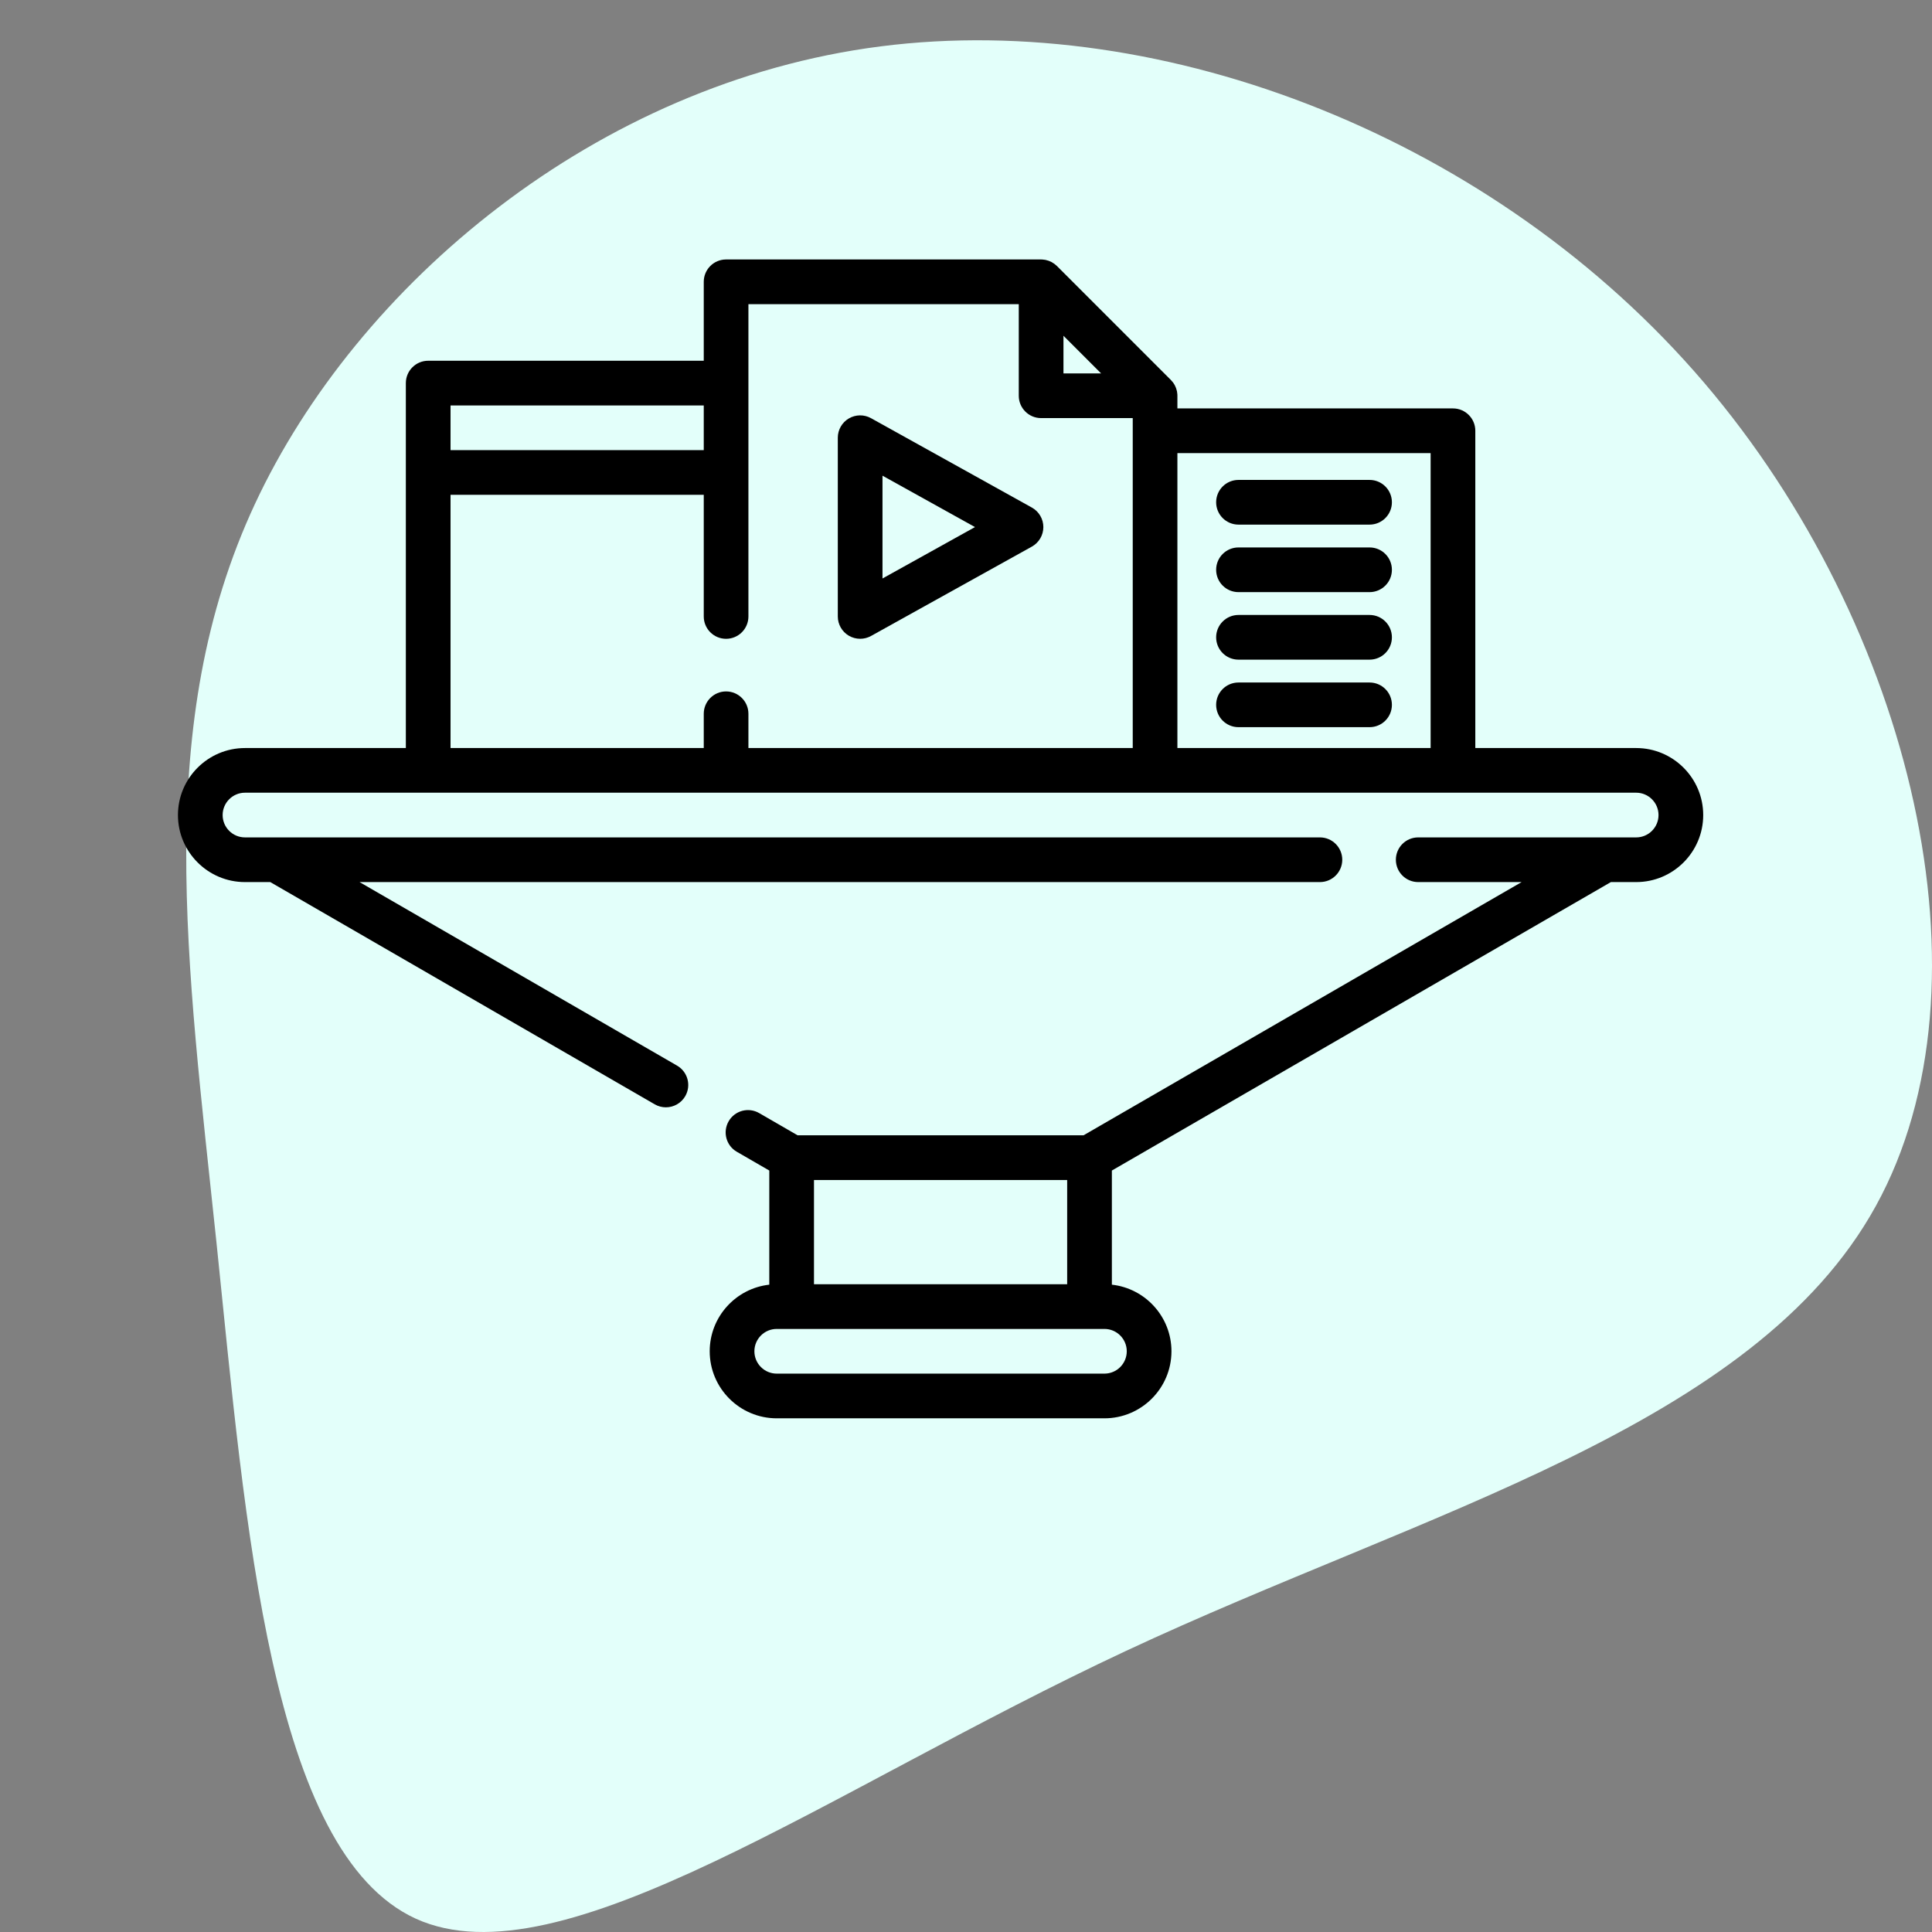 <svg width="76" height="76" viewBox="0 0 76 76" fill="none" xmlns="http://www.w3.org/2000/svg">
<rect x="0" y="0" width="76" height="76" fill="#808080" stroke="none"/>
<path d="M67.028 15.045C75.208 24.624 78.598 38.722 73.791 47.44C69.001 56.139 56.015 59.458 44.284 64.947C32.553 70.435 22.078 78.077 16.356 75.476C10.634 72.857 9.665 59.996 8.517 48.893C7.351 37.789 6.006 28.462 10.024 19.834C14.042 11.207 23.441 3.26 34.634 1.825C45.827 0.39 58.831 5.449 67.028 15.045Z" fill="#E3FFFA"/>
<path d="M40.591 19.966L34.263 16.45C33.991 16.299 33.659 16.303 33.39 16.461C33.122 16.619 32.957 16.907 32.957 17.218V24.25C32.957 24.561 33.122 24.849 33.39 25.007C33.528 25.088 33.682 25.128 33.836 25.128C33.983 25.128 34.13 25.092 34.263 25.018L40.591 21.502C40.87 21.347 41.043 21.053 41.043 20.734C41.043 20.415 40.87 20.121 40.591 19.966ZM34.715 22.756V18.712L38.354 20.734L34.715 22.756Z" fill="black"/>
<path d="M53.875 18.879H48.719C48.233 18.879 47.84 19.272 47.84 19.758C47.84 20.243 48.233 20.637 48.719 20.637H53.875C54.361 20.637 54.754 20.243 54.754 19.758C54.754 19.272 54.361 18.879 53.875 18.879Z" fill="black"/>
<path d="M53.875 21.535H48.719C48.233 21.535 47.84 21.928 47.84 22.414C47.84 22.899 48.233 23.293 48.719 23.293H53.875C54.361 23.293 54.754 22.899 54.754 22.414C54.754 21.928 54.361 21.535 53.875 21.535Z" fill="black"/>
<path d="M53.875 24.191H48.719C48.233 24.191 47.84 24.585 47.84 25.07C47.84 25.556 48.233 25.949 48.719 25.949H53.875C54.361 25.949 54.754 25.556 54.754 25.07C54.754 24.585 54.361 24.191 53.875 24.191Z" fill="black"/>
<path d="M53.875 26.848H48.719C48.233 26.848 47.84 27.241 47.84 27.726C47.84 28.212 48.233 28.605 48.719 28.605H53.875C54.361 28.605 54.754 28.212 54.754 27.726C54.754 27.241 54.361 26.848 53.875 26.848Z" fill="black"/>
<path d="M64.363 29.426H58.035V16.945C58.035 16.46 57.642 16.066 57.156 16.066H46.316V15.568C46.316 15.558 46.315 15.549 46.315 15.539C46.315 15.529 46.314 15.519 46.314 15.509C46.311 15.472 46.307 15.434 46.3 15.398C46.3 15.398 46.3 15.397 46.3 15.397C46.292 15.36 46.282 15.323 46.269 15.287C46.266 15.278 46.263 15.269 46.26 15.26C46.247 15.226 46.233 15.193 46.216 15.161C46.215 15.159 46.214 15.157 46.213 15.155C46.196 15.122 46.175 15.09 46.153 15.059C46.147 15.051 46.141 15.043 46.135 15.035C46.112 15.005 46.087 14.975 46.059 14.947L41.577 10.464C41.549 10.437 41.519 10.412 41.488 10.388C41.48 10.382 41.472 10.376 41.464 10.371C41.433 10.349 41.402 10.328 41.368 10.31C41.366 10.309 41.363 10.308 41.36 10.306C41.329 10.29 41.297 10.277 41.265 10.264C41.255 10.261 41.245 10.257 41.235 10.254C41.2 10.242 41.166 10.232 41.13 10.225C41.127 10.224 41.123 10.224 41.119 10.223C41.085 10.216 41.051 10.213 41.017 10.21C41.005 10.209 40.994 10.209 40.982 10.208C40.973 10.208 40.964 10.207 40.955 10.207H28.562C28.077 10.207 27.684 10.6 27.684 11.086V14.191H16.844C16.358 14.191 15.965 14.585 15.965 15.07V29.426H9.637C8.183 29.426 7 30.609 7 32.062C7 33.516 8.183 34.699 9.637 34.699H10.632L25.755 43.441C25.893 43.521 26.045 43.559 26.194 43.559C26.497 43.559 26.793 43.402 26.956 43.12C27.199 42.7 27.055 42.162 26.634 41.919L14.144 34.699H51.922C52.407 34.699 52.801 34.306 52.801 33.82C52.801 33.335 52.407 32.941 51.922 32.941H9.637C9.152 32.941 8.758 32.547 8.758 32.062C8.758 31.578 9.152 31.183 9.637 31.183H64.363C64.848 31.183 65.242 31.578 65.242 32.062C65.242 32.547 64.848 32.941 64.363 32.941H55.789C55.303 32.941 54.91 33.335 54.91 33.82C54.91 34.306 55.303 34.699 55.789 34.699H59.856L42.624 44.66H31.376L29.864 43.786C29.444 43.543 28.906 43.687 28.664 44.107C28.421 44.528 28.564 45.065 28.985 45.308L30.262 46.046V50.536C28.945 50.682 27.918 51.801 27.918 53.156C27.918 54.61 29.101 55.793 30.555 55.793H43.445C44.899 55.793 46.082 54.61 46.082 53.156C46.082 51.801 45.055 50.682 43.738 50.536V46.046L63.368 34.699H64.363C65.817 34.699 67 33.516 67 32.062C67 30.609 65.817 29.426 64.363 29.426ZM41.834 13.208L43.316 14.69H41.834V13.208ZM17.723 15.949H27.684V17.707H17.723V15.949ZM44.559 29.426H29.441V28.078C29.441 27.593 29.048 27.199 28.562 27.199C28.077 27.199 27.684 27.593 27.684 28.078V29.426H17.723V19.465H27.684V24.25C27.684 24.735 28.077 25.129 28.562 25.129C29.048 25.129 29.441 24.735 29.441 24.25V11.965H40.076V15.568C40.076 16.054 40.47 16.447 40.955 16.447H44.559V29.426ZM56.277 29.426H46.316V17.824H56.277V29.426ZM32.02 46.418H41.98V50.519H32.02V46.418ZM44.324 53.156C44.324 53.641 43.93 54.035 43.445 54.035H30.555C30.07 54.035 29.676 53.641 29.676 53.156C29.676 52.671 30.07 52.277 30.555 52.277H43.445C43.93 52.277 44.324 52.671 44.324 53.156Z" fill="black"/>
</svg>
